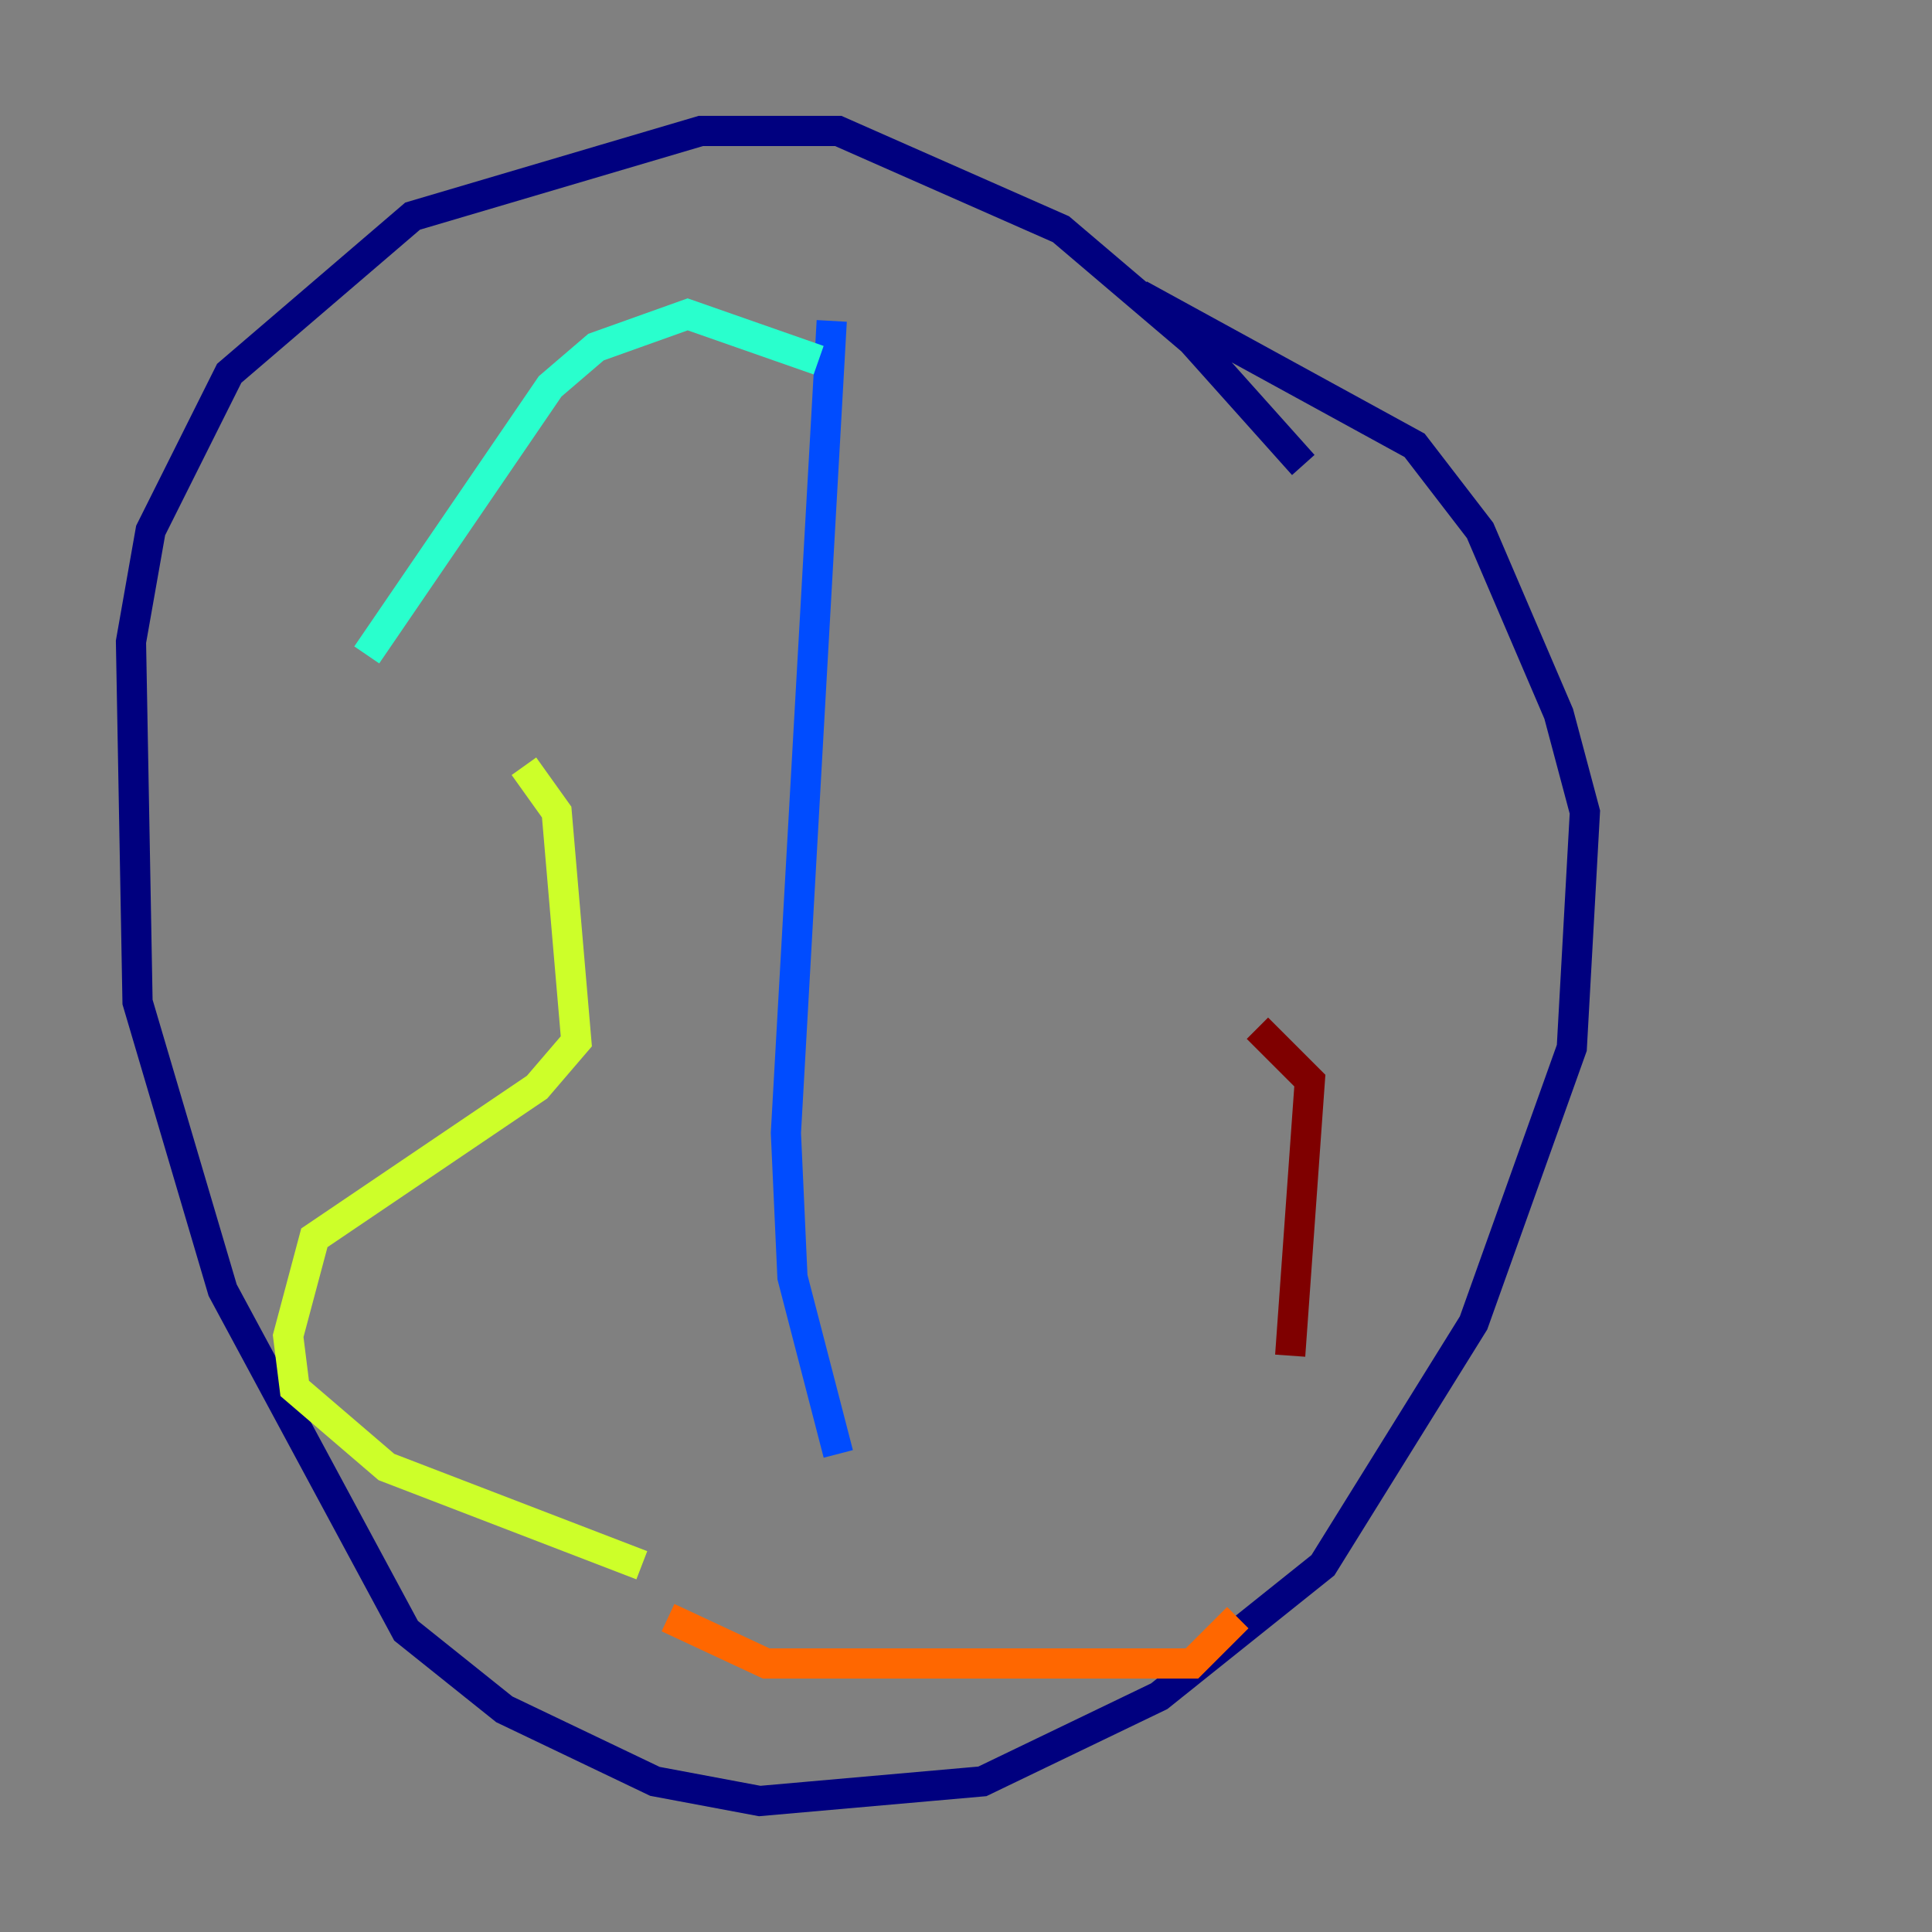<?xml version="1.0" encoding="utf-8" ?>
<svg baseProfile="tiny" height="128" version="1.2" viewBox="0,0,128,128" width="128" xmlns="http://www.w3.org/2000/svg" xmlns:ev="http://www.w3.org/2001/xml-events" xmlns:xlink="http://www.w3.org/1999/xlink"><rect x="0" y="0" width="128" height="128" fill="#808080" stroke="none"/><defs /><polyline fill="none" points="86.346,30.807 78.969,22.563 70.291,15.186 55.539,8.678 46.427,8.678 27.336,14.319 15.186,24.732 9.98,35.146 8.678,42.522 9.112,66.386 14.752,85.478 26.902,108.041 33.41,113.248 43.39,118.02 50.332,119.322 65.085,118.02 76.8,112.38 87.647,103.702 97.627,87.647 104.136,69.424 105.003,53.803 103.268,47.295 98.061,35.146 93.722,29.505 75.498,19.525" stroke="#00007f" stroke-width="2" /><polyline fill="none" points="55.105,21.261 52.068,75.064 52.502,84.61 55.539,96.325" stroke="#004cff" stroke-width="2" /><polyline fill="none" points="54.237,23.864 45.559,20.827 39.485,22.997 36.447,25.6 24.298,43.39" stroke="#29ffcd" stroke-width="2" /><polyline fill="none" points="34.712,50.766 36.881,53.803 38.183,68.99 35.58,72.027 20.827,82.007 19.091,88.515 19.525,91.986 25.6,97.193 42.522,103.702" stroke="#cdff29" stroke-width="2" /><polyline fill="none" points="44.258,107.173 50.766,110.21 67.688,110.21 78.969,110.21 82.007,107.173" stroke="#ff6700" stroke-width="2" /><polyline fill="none" points="85.478,89.817 86.78,71.593 83.308,68.122" stroke="#7f0000" stroke-width="2" /></svg>